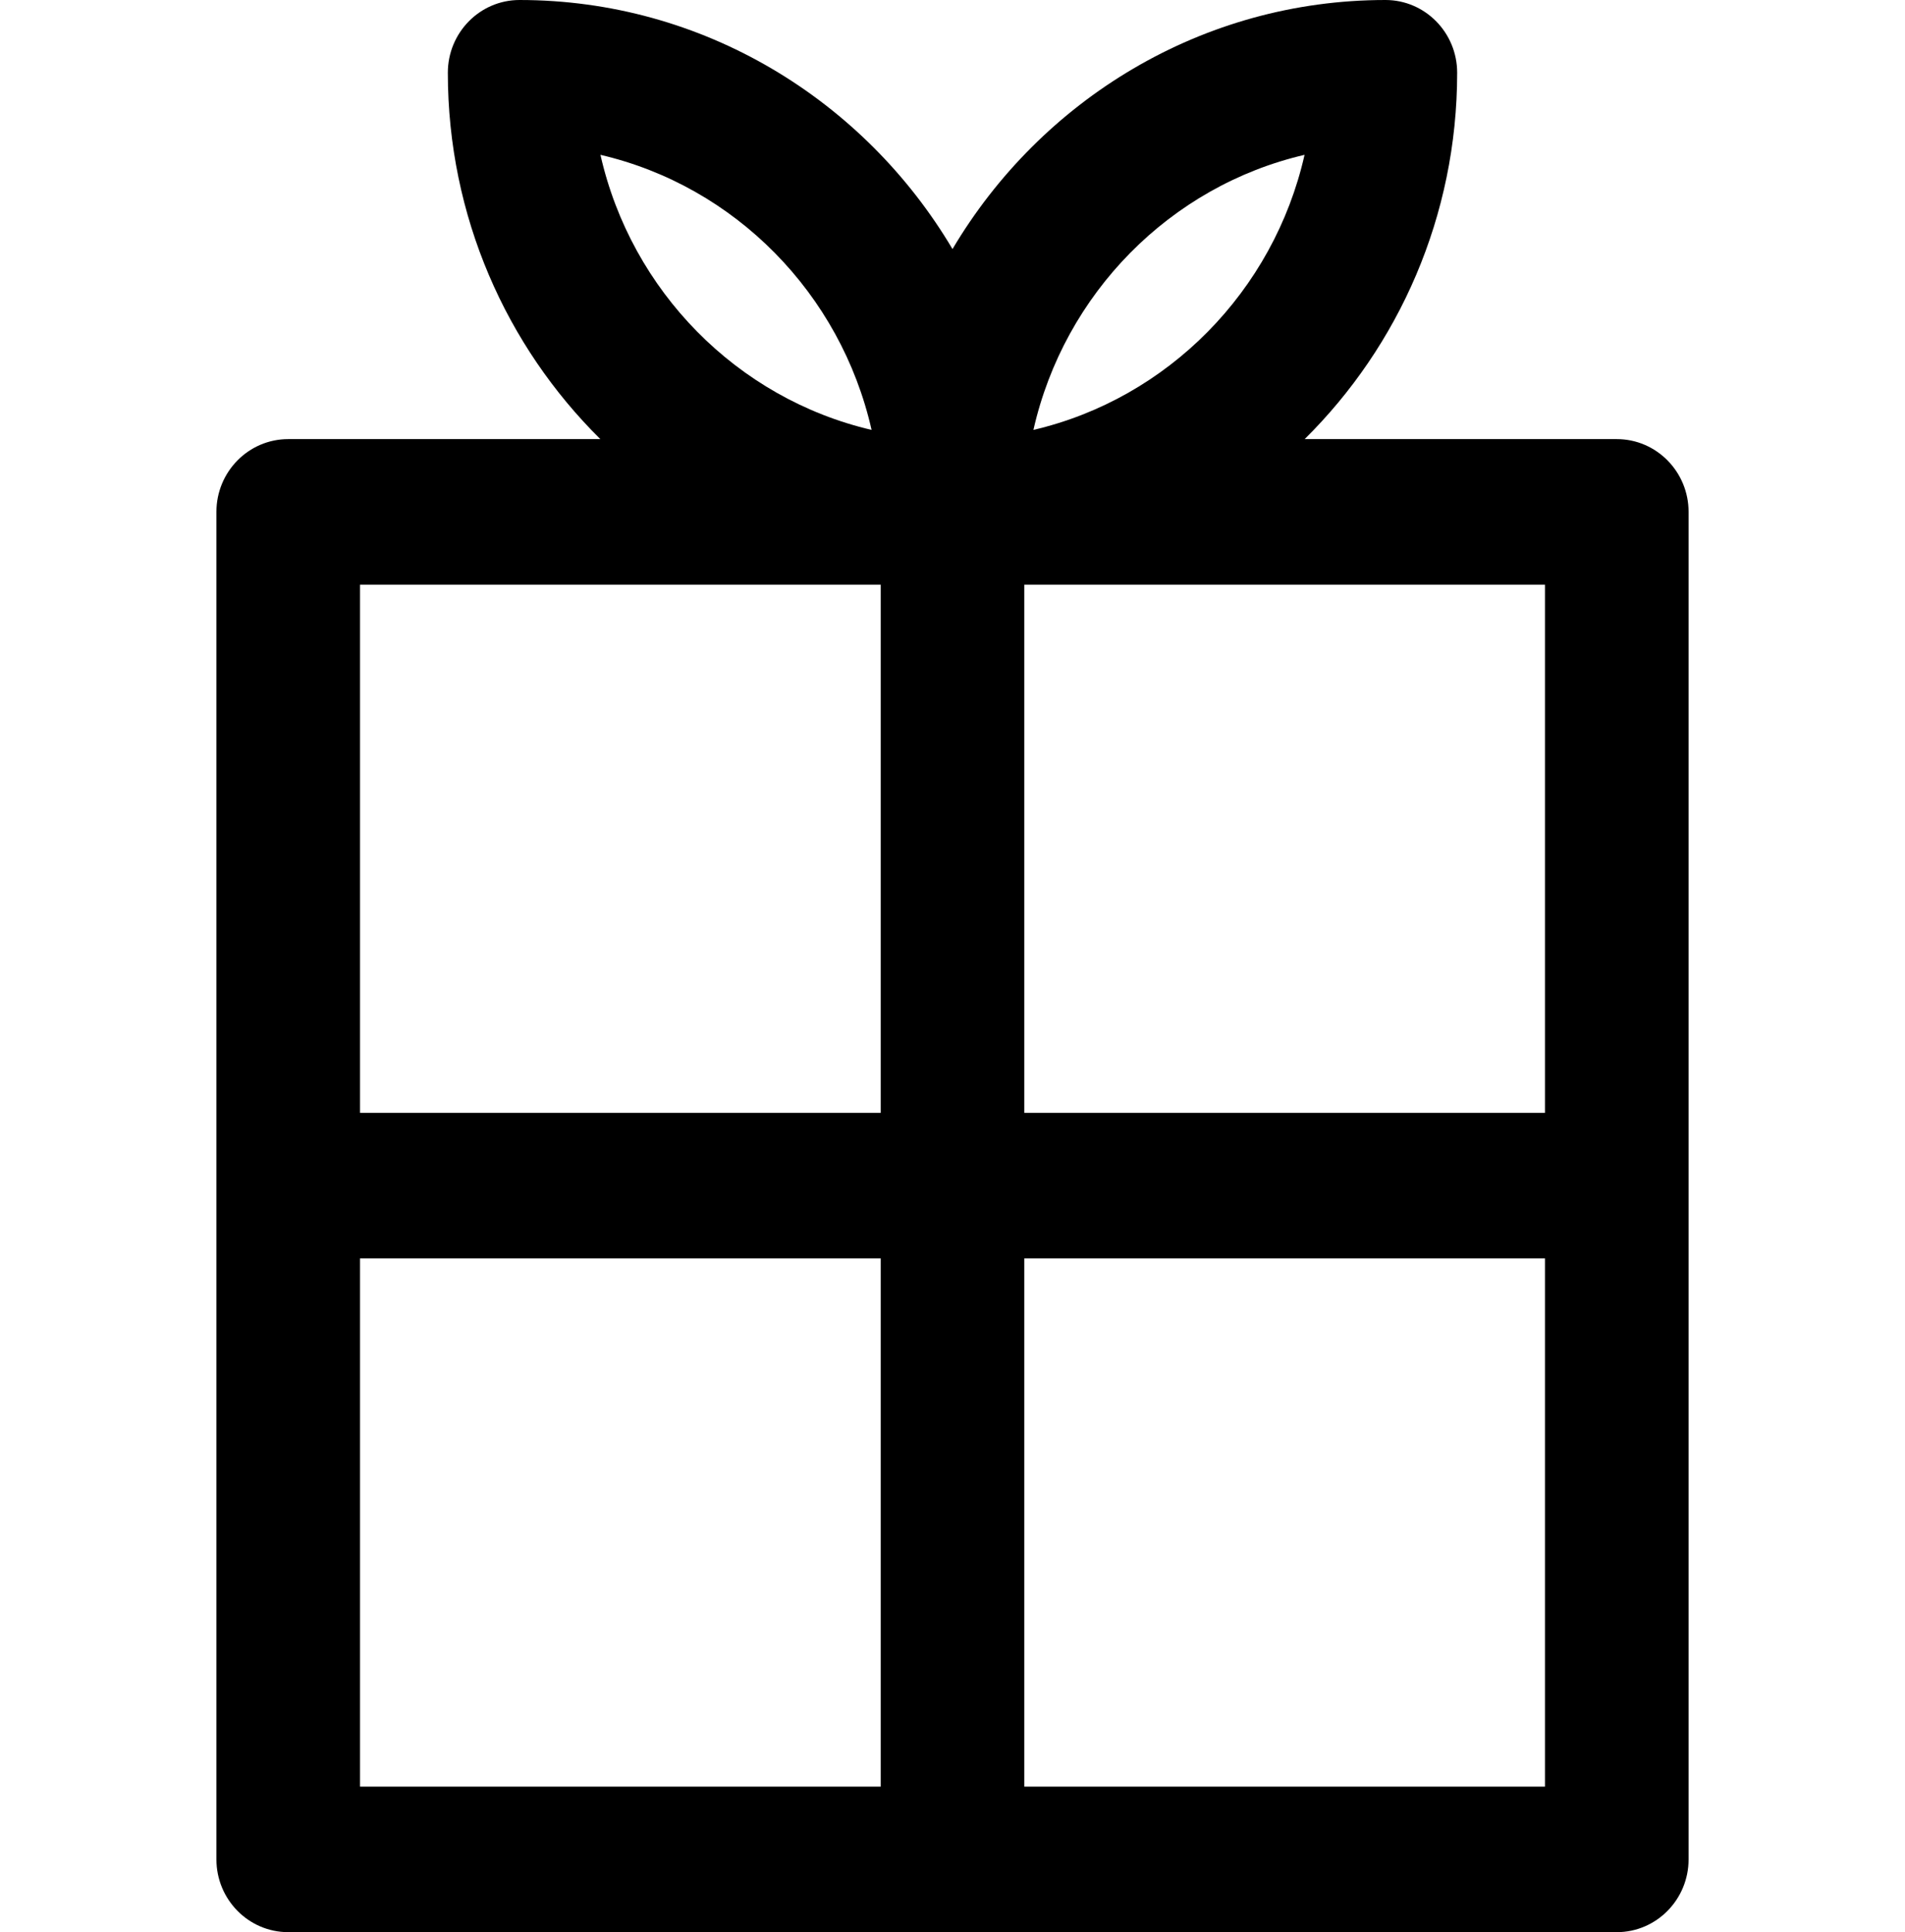 <?xml version="1.0" encoding="UTF-8"?>
<svg xmlns="http://www.w3.org/2000/svg" xmlns:xlink="http://www.w3.org/1999/xlink" width="71pt" height="72pt" viewBox="0 0 71 72" version="1.1">
<g id="surface1">
<path style=" stroke:none;fill-rule:nonzero;fill:rgb(0%,0%,0%);fill-opacity:1;" d="M 60.258 16.363 L 48.625 16.363 C 52.129 12.898 54.309 8.059 54.309 2.711 C 54.309 1.215 53.113 0 51.637 0 C 44.793 0 38.793 3.727 35.5 9.281 C 32.207 3.727 26.207 0 19.363 0 C 17.887 0 16.691 1.215 16.691 2.711 C 16.691 8.059 18.871 12.898 22.375 16.363 L 10.742 16.363 C 9.266 16.363 8.066 17.578 8.066 19.074 L 8.066 69.289 C 8.066 70.785 9.266 72 10.742 72 L 60.258 72 C 61.734 72 62.934 70.785 62.934 69.289 L 62.934 19.074 C 62.934 17.578 61.734 16.363 60.258 16.363 Z M 57.582 41.469 L 38.176 41.469 L 38.176 21.789 L 57.582 21.789 Z M 48.621 5.77 C 47.473 10.848 43.52 14.852 38.516 16.02 C 39.664 10.941 43.613 6.934 48.621 5.77 Z M 32.484 16.02 C 27.48 14.852 23.527 10.848 22.379 5.77 C 27.387 6.934 31.336 10.941 32.484 16.02 Z M 32.824 21.789 L 32.824 41.469 L 13.418 41.469 L 13.418 21.789 Z M 13.418 46.895 L 32.824 46.895 L 32.824 66.578 L 13.418 66.578 Z M 38.176 66.578 L 38.176 46.895 L 57.582 46.895 L 57.582 66.578 Z M 38.176 66.578 "/>
</g>
</svg>
